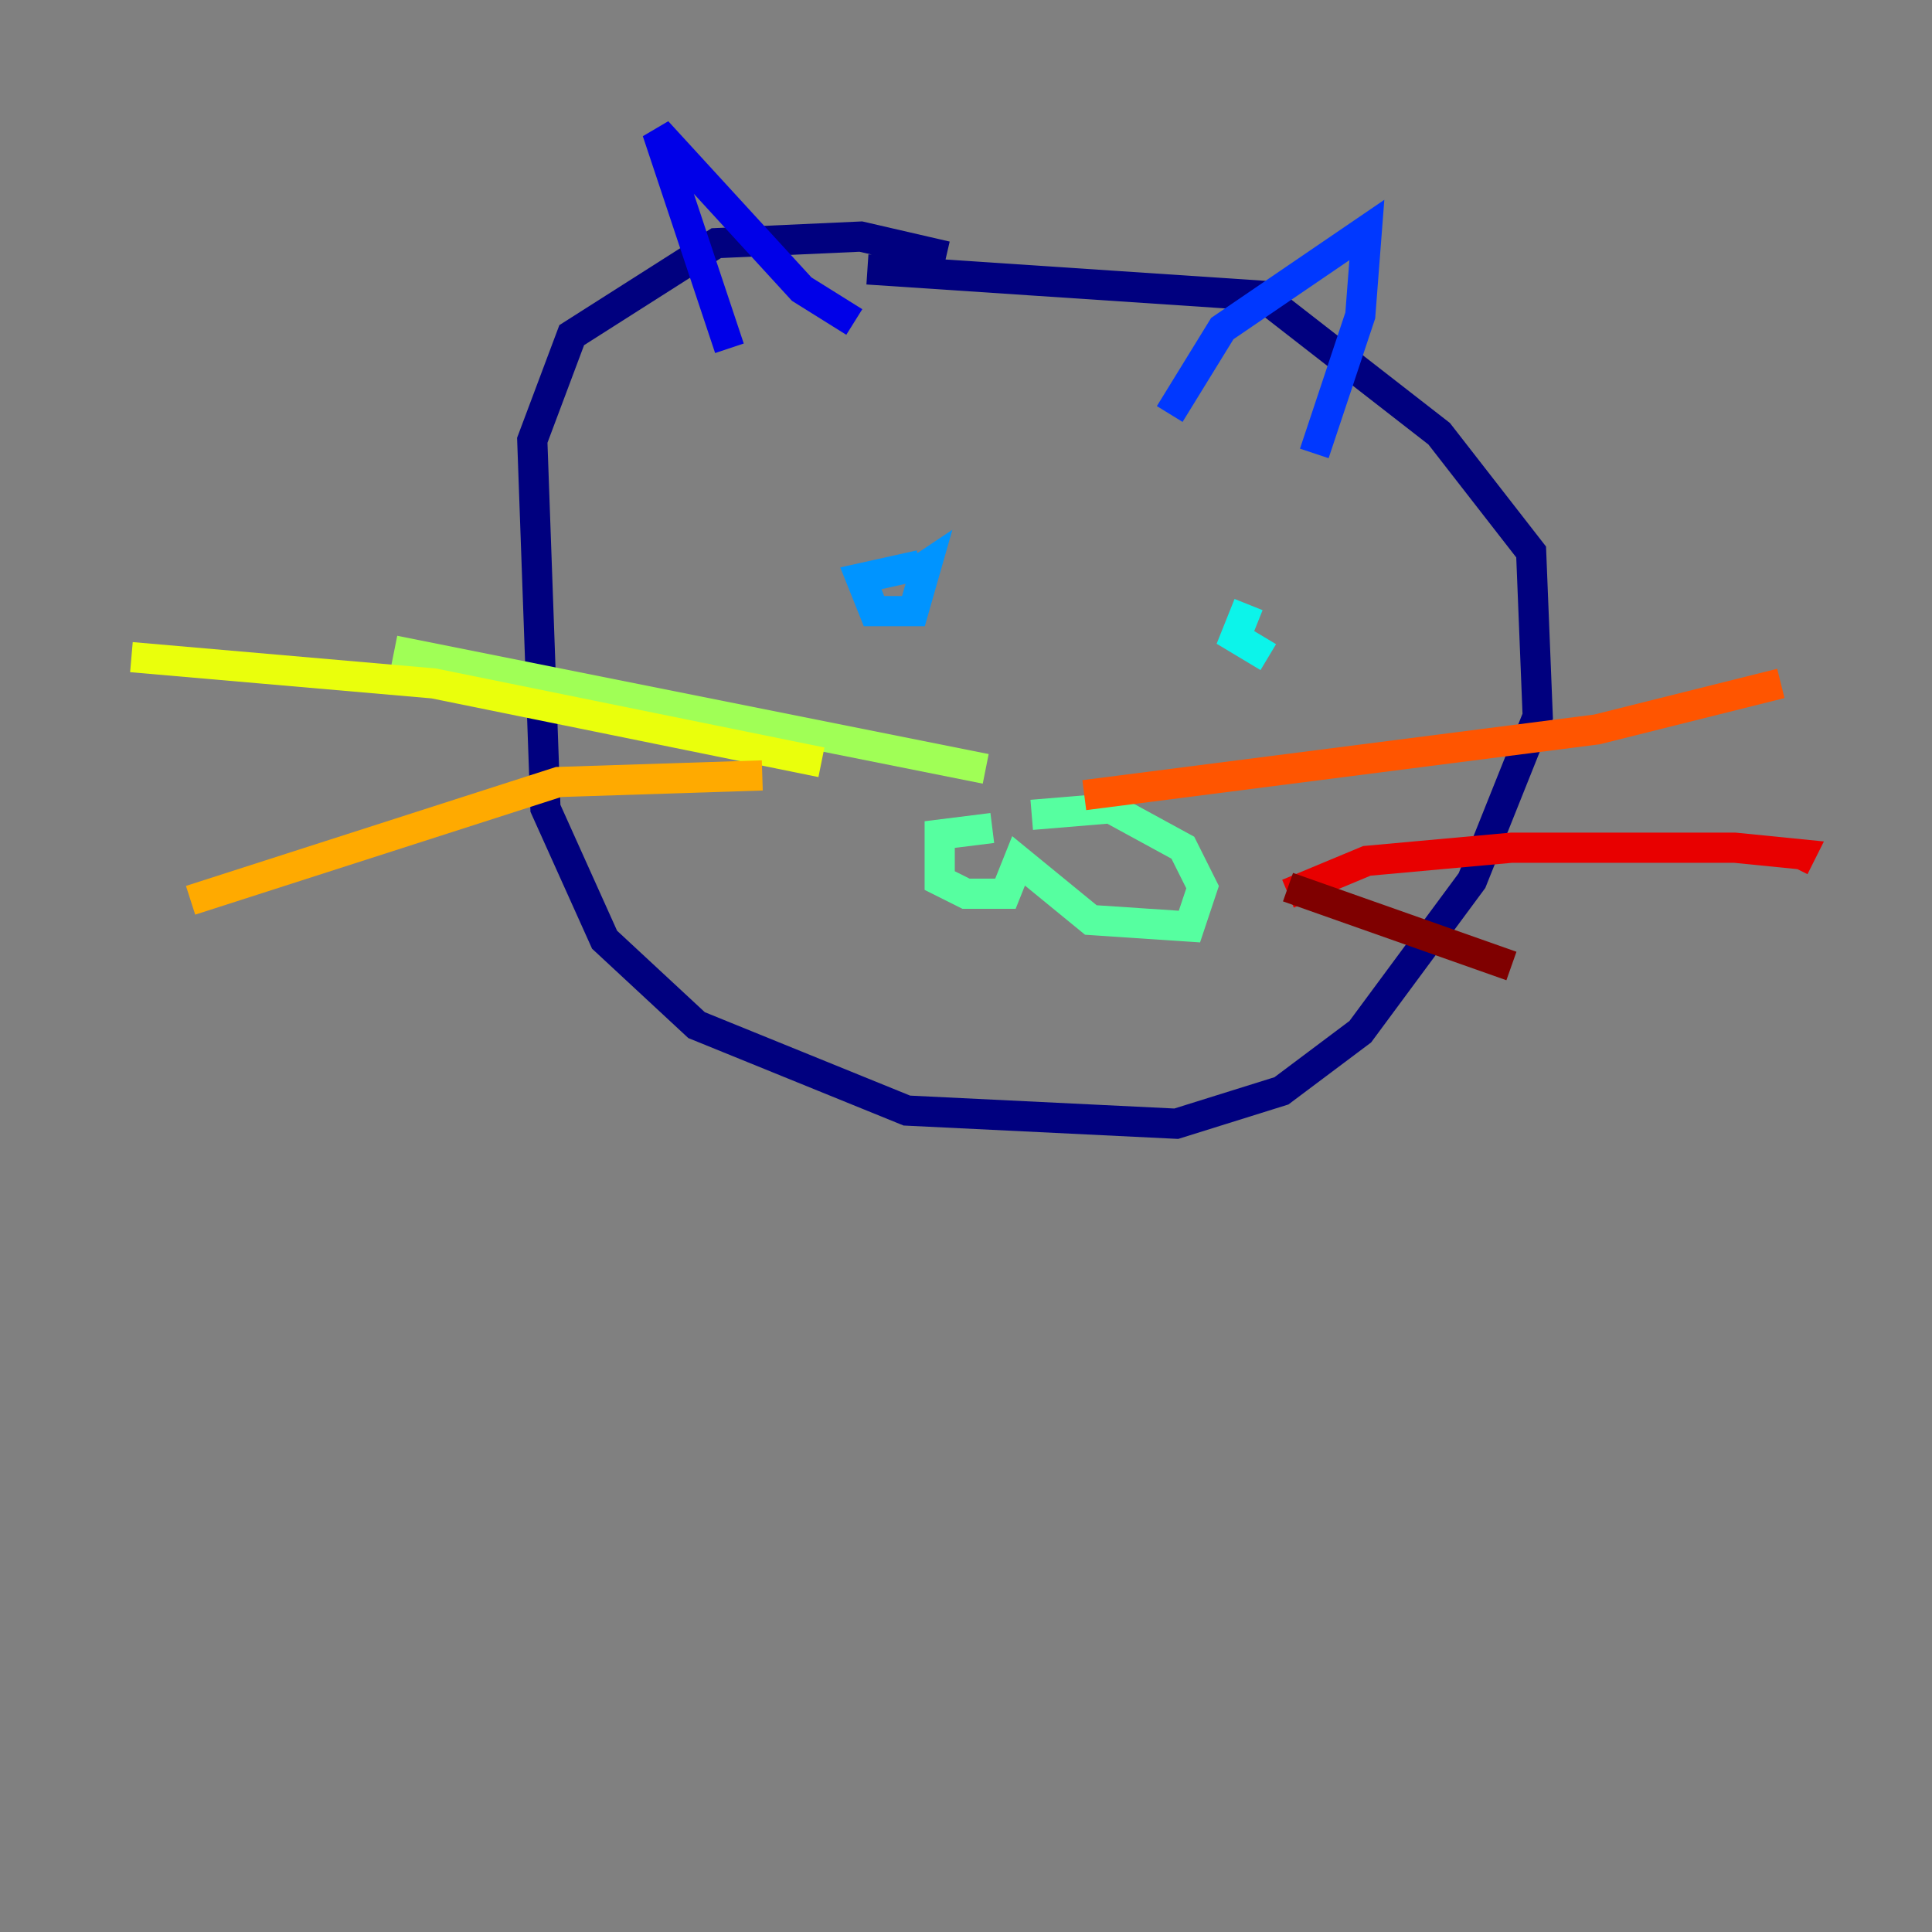 <?xml version="1.0" encoding="utf-8" ?>
<svg baseProfile="tiny" height="128" version="1.2" viewBox="0,0,128,128" width="128" xmlns="http://www.w3.org/2000/svg" xmlns:ev="http://www.w3.org/2001/xml-events" xmlns:xlink="http://www.w3.org/1999/xlink"><rect x="0" y="0" width="128" height="128" fill="#808080" stroke="none"/><defs /><polyline fill="none" points="62.694,16.98 57.034,15.674 47.456,16.109 37.878,22.204 35.265,29.17 36.136,53.551 40.054,62.258 46.15,67.918 60.082,73.578 77.932,74.449 84.898,72.272 90.122,68.354 97.524,58.34 101.878,47.456 101.442,36.571 95.347,28.735 83.592,19.592 57.469,17.85" stroke="#00007f" stroke-width="2" /><polyline fill="none" points="48.327,23.075 43.537,8.707 53.116,19.157 56.599,21.333" stroke="#0000e8" stroke-width="2" /><polyline fill="none" points="77.497,27.429 80.98,21.769 90.558,15.238 90.122,20.898 87.075,30.041" stroke="#0038ff" stroke-width="2" /><polyline fill="none" points="60.082,38.313 61.388,37.442 60.517,40.49 57.905,40.49 57.034,38.313 60.952,37.442" stroke="#0094ff" stroke-width="2" /><polyline fill="none" points="84.027,43.537 81.85,42.231 82.721,40.054" stroke="#0cf4ea" stroke-width="2" /><polyline fill="none" points="65.742,54.857 62.258,55.292 62.258,58.34 64.0,59.211 66.612,59.211 67.483,57.034 72.272,60.952 78.803,61.388 79.674,58.776 78.367,56.163 73.578,53.551 68.354,53.986" stroke="#56ffa0" stroke-width="2" /><polyline fill="none" points="65.306,50.939 26.122,43.102" stroke="#a0ff56" stroke-width="2" /><polyline fill="none" points="54.422,50.503 28.735,45.279 8.707,43.537" stroke="#eaff0c" stroke-width="2" /><polyline fill="none" points="50.503,51.374 37.007,51.809 12.626,59.646" stroke="#ffaa00" stroke-width="2" /><polyline fill="none" points="71.837,52.68 105.796,48.327 117.986,45.279" stroke="#ff5500" stroke-width="2" /><polyline fill="none" points="85.333,59.211 90.558,57.034 100.136,56.163 114.939,56.163 119.293,56.599 118.857,57.469" stroke="#e80000" stroke-width="2" /><polyline fill="none" points="85.333,58.776 100.136,64.0" stroke="#7f0000" stroke-width="2" /></svg>